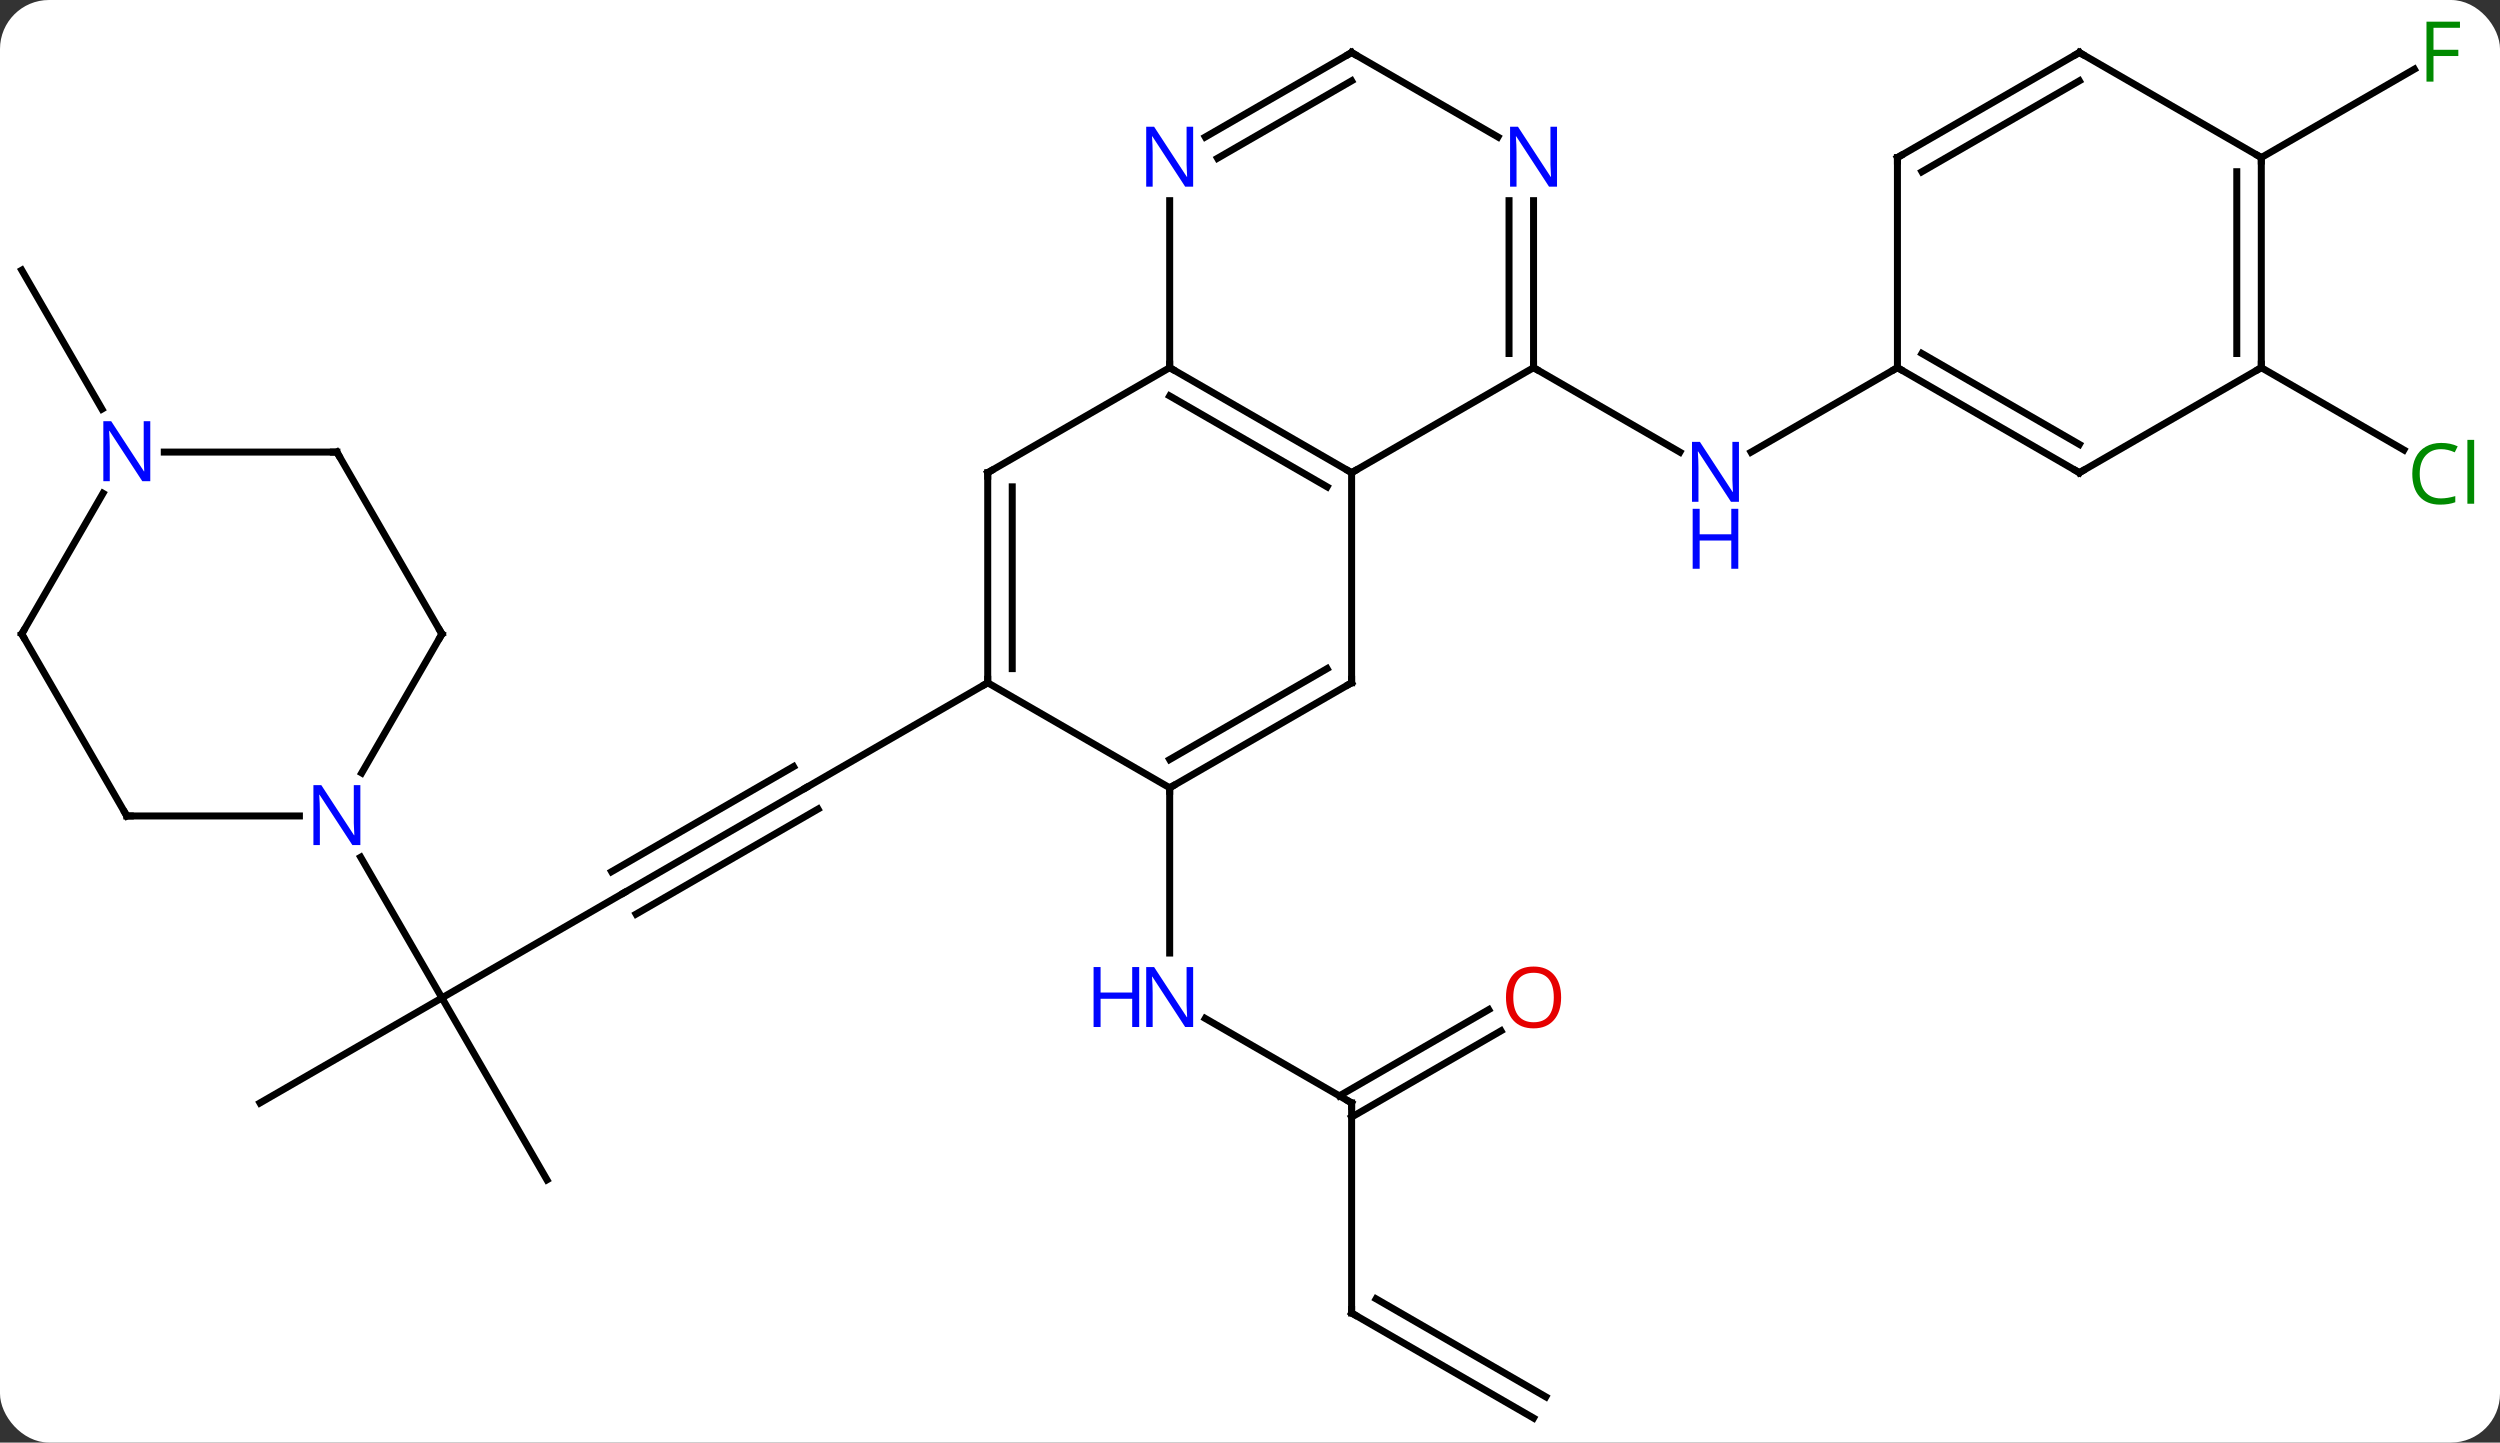 <svg width="357" viewBox="0 0 357 206" style="fill-opacity:1; color-rendering:auto; color-interpolation:auto; text-rendering:auto; stroke:black; stroke-linecap:square; stroke-miterlimit:10; shape-rendering:auto; stroke-opacity:1; fill:black; stroke-dasharray:none; font-weight:normal; stroke-width:1; font-family:'Open Sans'; font-style:normal; stroke-linejoin:miter; font-size:12; stroke-dashoffset:0; image-rendering:auto;" height="206" class="cas-substance-image" xmlns:xlink="http://www.w3.org/1999/xlink" xmlns="http://www.w3.org/2000/svg"><rect x="0" y="0" width="357" height="206" fill="#333333" stroke="none"/><svg class="cas-substance-single-component"><rect y="0" x="0" width="357" stroke="none" ry="7" rx="7" height="206" fill="white" class="cas-substance-group"/><svg y="0" x="0" width="357" viewBox="0 0 357 206" style="fill:black;" height="206" class="cas-substance-single-component-image"><svg><g><g transform="translate(176,105)" style="text-rendering:geometricPrecision; color-rendering:optimizeQuality; color-interpolation:linearRGB; stroke-linecap:butt; image-rendering:optimizeQuality;"><line y2="-52.5" y1="-40.435" x2="42.99" x1="63.886" style="fill:none;"/><line y2="-52.5" y1="-40.435" x2="94.953" x1="74.054" style="fill:none;"/><line y2="52.5" y1="40.435" x2="17.01" x1="-3.886" style="fill:none;"/><line y2="7.5" y1="31.094" x2="-8.97" x1="-8.97" style="fill:none;"/><line y2="82.5" y1="52.5" x2="17.01" x1="17.01" style="fill:none;"/><line y2="42.204" y1="54.521" x2="38.342" x1="17.01" style="fill:none;"/><line y2="39.173" y1="51.49" x2="36.592" x1="15.26" style="fill:none;"/><line y2="97.5" y1="82.5" x2="42.99" x1="17.01" style="fill:none;"/><line y2="94.469" y1="80.479" x2="44.74" x1="20.51" style="fill:none;"/><line y2="22.5" y1="7.5" x2="-86.913" x1="-60.933" style="fill:none;"/><line y2="25.531" y1="10.531" x2="-85.163" x1="-59.183" style="fill:none;"/><line y2="19.469" y1="4.469" x2="-88.663" x1="-62.683" style="fill:none;"/><line y2="-7.5" y1="7.5" x2="-34.953" x1="-60.933" style="fill:none;"/><line y2="37.5" y1="22.5" x2="-112.893" x1="-86.913" style="fill:none;"/><line y2="63.48" y1="37.5" x2="-97.893" x1="-112.893" style="fill:none;"/><line y2="52.5" y1="37.5" x2="-138.876" x1="-112.893" style="fill:none;"/><line y2="17.408" y1="37.5" x2="-124.493" x1="-112.893" style="fill:none;"/><line y2="-52.5" y1="-40.747" x2="146.913" x1="167.269" style="fill:none;"/><line y2="-82.5" y1="-95.12" x2="146.913" x1="168.77" style="fill:none;"/><line y2="-46.581" y1="-66.423" x2="-161.437" x1="-172.893" style="fill:none;"/><line y2="-52.5" y1="-37.5" x2="-8.97" x1="17.01" style="fill:none;"/><line y2="-48.459" y1="-35.479" x2="-8.97" x1="13.51" style="fill:none;"/><line y2="-52.5" y1="-37.5" x2="42.99" x1="17.01" style="fill:none;"/><line y2="-7.5" y1="-37.5" x2="17.01" x1="17.01" style="fill:none;"/><line y2="-37.5" y1="-52.5" x2="-34.953" x1="-8.97" style="fill:none;"/><line y2="-76.344" y1="-52.5" x2="-8.97" x1="-8.97" style="fill:none;"/><line y2="-76.344" y1="-52.5" x2="42.99" x1="42.99" style="fill:none;"/><line y2="-76.344" y1="-54.521" x2="39.49" x1="39.49" style="fill:none;"/><line y2="7.5" y1="-7.5" x2="-8.97" x1="17.01" style="fill:none;"/><line y2="3.458" y1="-9.521" x2="-8.97" x1="13.51" style="fill:none;"/><line y2="-7.5" y1="-37.5" x2="-34.953" x1="-34.953" style="fill:none;"/><line y2="-9.521" y1="-35.479" x2="-31.453" x1="-31.453" style="fill:none;"/><line y2="-97.5" y1="-85.435" x2="17.01" x1="-3.886" style="fill:none;"/><line y2="-93.459" y1="-82.404" x2="17.01" x1="-2.136" style="fill:none;"/><line y2="-97.5" y1="-85.435" x2="17.01" x1="37.906" style="fill:none;"/><line y2="-7.5" y1="7.5" x2="-34.953" x1="-8.97" style="fill:none;"/><line y2="-37.5" y1="-52.5" x2="120.933" x1="94.953" style="fill:none;"/><line y2="-41.541" y1="-54.521" x2="120.933" x1="98.453" style="fill:none;"/><line y2="-82.5" y1="-52.5" x2="94.953" x1="94.953" style="fill:none;"/><line y2="-52.5" y1="-37.5" x2="146.913" x1="120.933" style="fill:none;"/><line y2="-97.5" y1="-82.5" x2="120.933" x1="94.953" style="fill:none;"/><line y2="-93.459" y1="-80.479" x2="120.933" x1="98.453" style="fill:none;"/><line y2="-82.5" y1="-52.5" x2="146.913" x1="146.913" style="fill:none;"/><line y2="-80.479" y1="-54.521" x2="143.413" x1="143.413" style="fill:none;"/><line y2="-82.5" y1="-97.5" x2="146.913" x1="120.933" style="fill:none;"/><line y2="-14.463" y1="5.382" x2="-112.893" x1="-124.349" style="fill:none;"/><line y2="11.52" y1="11.52" x2="-157.893" x1="-133.245" style="fill:none;"/><line y2="-40.443" y1="-14.463" x2="-127.893" x1="-112.893" style="fill:none;"/><line y2="-14.463" y1="11.52" x2="-172.893" x1="-157.893" style="fill:none;"/><line y2="-40.443" y1="-40.443" x2="-152.541" x1="-127.893" style="fill:none;"/><line y2="-34.555" y1="-14.463" x2="-161.293" x1="-172.893" style="fill:none;"/></g><g transform="translate(176,105)" style="fill:rgb(0,5,255); text-rendering:geometricPrecision; color-rendering:optimizeQuality; image-rendering:optimizeQuality; font-family:'Open Sans'; stroke:rgb(0,5,255); color-interpolation:linearRGB;"><path style="stroke:none;" d="M72.322 -33.344 L71.181 -33.344 L66.493 -40.531 L66.447 -40.531 Q66.54 -39.266 66.54 -38.219 L66.54 -33.344 L65.618 -33.344 L65.618 -41.906 L66.743 -41.906 L71.415 -34.75 L71.462 -34.75 Q71.462 -34.906 71.415 -35.766 Q71.368 -36.625 71.384 -37 L71.384 -41.906 L72.322 -41.906 L72.322 -33.344 Z"/><path style="stroke:none;" d="M72.228 -23.781 L71.228 -23.781 L71.228 -27.812 L66.712 -27.812 L66.712 -23.781 L65.712 -23.781 L65.712 -32.344 L66.712 -32.344 L66.712 -28.703 L71.228 -28.703 L71.228 -32.344 L72.228 -32.344 L72.228 -23.781 Z"/><path style="stroke:none;" d="M-5.618 41.656 L-6.759 41.656 L-11.447 34.469 L-11.493 34.469 Q-11.4 35.734 -11.4 36.781 L-11.4 41.656 L-12.322 41.656 L-12.322 33.094 L-11.197 33.094 L-6.525 40.25 L-6.478 40.25 Q-6.478 40.094 -6.525 39.234 Q-6.572 38.375 -6.556 38 L-6.556 33.094 L-5.618 33.094 L-5.618 41.656 Z"/><path style="stroke:none;" d="M-13.322 41.656 L-14.322 41.656 L-14.322 37.625 L-18.837 37.625 L-18.837 41.656 L-19.837 41.656 L-19.837 33.094 L-18.837 33.094 L-18.837 36.734 L-14.322 36.734 L-14.322 33.094 L-13.322 33.094 L-13.322 41.656 Z"/></g><g transform="translate(176,105)" style="stroke-linecap:butt; text-rendering:geometricPrecision; color-rendering:optimizeQuality; image-rendering:optimizeQuality; font-family:'Open Sans'; color-interpolation:linearRGB; stroke-miterlimit:5;"><path style="fill:none;" d="M16.577 52.25 L17.01 52.5 L17.01 53"/><path style="fill:none;" d="M17.01 82 L17.01 82.5 L17.443 82.75"/><path style="fill:rgb(230,0,0); stroke:none;" d="M46.928 37.43 Q46.928 39.492 45.888 40.672 Q44.849 41.852 43.006 41.852 Q41.115 41.852 40.084 40.688 Q39.053 39.523 39.053 37.414 Q39.053 35.32 40.084 34.172 Q41.115 33.023 43.006 33.023 Q44.865 33.023 45.896 34.195 Q46.928 35.367 46.928 37.43 ZM40.099 37.43 Q40.099 39.164 40.842 40.07 Q41.584 40.977 43.006 40.977 Q44.428 40.977 45.154 40.078 Q45.881 39.18 45.881 37.43 Q45.881 35.695 45.154 34.805 Q44.428 33.914 43.006 33.914 Q41.584 33.914 40.842 34.812 Q40.099 35.711 40.099 37.43 Z"/><path style="fill:rgb(0,138,0); stroke:none;" d="M172.584 -40.859 Q171.178 -40.859 170.358 -39.922 Q169.537 -38.984 169.537 -37.344 Q169.537 -35.672 170.327 -34.75 Q171.116 -33.828 172.569 -33.828 Q173.475 -33.828 174.616 -34.156 L174.616 -33.281 Q173.725 -32.938 172.428 -32.938 Q170.537 -32.938 169.506 -34.094 Q168.475 -35.25 168.475 -37.359 Q168.475 -38.688 168.967 -39.68 Q169.459 -40.672 170.397 -41.211 Q171.334 -41.75 172.6 -41.75 Q173.944 -41.75 174.959 -41.266 L174.537 -40.406 Q173.553 -40.859 172.584 -40.859 ZM177.311 -33.062 L176.342 -33.062 L176.342 -42.188 L177.311 -42.188 L177.311 -33.062 Z"/><path style="fill:rgb(0,138,0); stroke:none;" d="M171.502 -93.344 L170.502 -93.344 L170.502 -101.906 L175.284 -101.906 L175.284 -101.031 L171.502 -101.031 L171.502 -97.891 L175.049 -97.891 L175.049 -97 L171.502 -97 L171.502 -93.344 Z"/><path style="fill:none;" d="M16.577 -37.75 L17.01 -37.5 L17.443 -37.75"/><path style="fill:none;" d="M-8.537 -52.25 L-8.97 -52.5 L-8.97 -53"/><path style="fill:none;" d="M42.99 -53 L42.99 -52.5 L43.423 -52.25"/><path style="fill:none;" d="M17.01 -8 L17.01 -7.5 L16.577 -7.25"/><path style="fill:none;" d="M-34.52 -37.75 L-34.953 -37.5 L-34.953 -37"/><path style="fill:rgb(0,5,255); stroke:none;" d="M-5.618 -78.344 L-6.759 -78.344 L-11.447 -85.531 L-11.493 -85.531 Q-11.4 -84.266 -11.4 -83.219 L-11.4 -78.344 L-12.322 -78.344 L-12.322 -86.906 L-11.197 -86.906 L-6.525 -79.75 L-6.478 -79.75 Q-6.478 -79.906 -6.525 -80.766 Q-6.572 -81.625 -6.556 -82 L-6.556 -86.906 L-5.618 -86.906 L-5.618 -78.344 Z"/><path style="fill:rgb(0,5,255); stroke:none;" d="M46.342 -78.344 L45.201 -78.344 L40.513 -85.531 L40.467 -85.531 Q40.56 -84.266 40.56 -83.219 L40.56 -78.344 L39.638 -78.344 L39.638 -86.906 L40.763 -86.906 L45.435 -79.75 L45.482 -79.75 Q45.482 -79.906 45.435 -80.766 Q45.388 -81.625 45.404 -82 L45.404 -86.906 L46.342 -86.906 L46.342 -78.344 Z"/><path style="fill:none;" d="M-8.537 7.25 L-8.97 7.5 L-8.97 8"/><path style="fill:none;" d="M-34.953 -8 L-34.953 -7.5 L-35.386 -7.25"/><path style="fill:none;" d="M16.577 -97.25 L17.01 -97.5 L17.443 -97.25"/><path style="fill:none;" d="M95.386 -52.25 L94.953 -52.5 L94.52 -52.25"/><path style="fill:none;" d="M120.5 -37.75 L120.933 -37.5 L121.366 -37.75"/><path style="fill:none;" d="M94.953 -82 L94.953 -82.5 L95.386 -82.75"/><path style="fill:none;" d="M146.913 -53 L146.913 -52.5 L146.48 -52.25"/><path style="fill:none;" d="M120.5 -97.25 L120.933 -97.5 L121.366 -97.25"/><path style="fill:none;" d="M146.913 -82 L146.913 -82.5 L146.48 -82.75"/><path style="fill:rgb(0,5,255); stroke:none;" d="M-124.541 15.676 L-125.682 15.676 L-130.37 8.489 L-130.416 8.489 Q-130.323 9.754 -130.323 10.801 L-130.323 15.676 L-131.245 15.676 L-131.245 7.114 L-130.12 7.114 L-125.448 14.27 L-125.401 14.27 Q-125.401 14.114 -125.448 13.254 Q-125.495 12.395 -125.479 12.02 L-125.479 7.114 L-124.541 7.114 L-124.541 15.676 Z"/><path style="fill:none;" d="M-113.143 -14.03 L-112.893 -14.463 L-113.143 -14.896"/><path style="fill:none;" d="M-157.393 11.52 L-157.893 11.52 L-158.143 11.087"/><path style="fill:none;" d="M-127.643 -40.01 L-127.893 -40.443 L-128.393 -40.443"/><path style="fill:none;" d="M-172.643 -14.03 L-172.893 -14.463 L-172.643 -14.896"/><path style="fill:rgb(0,5,255); stroke:none;" d="M-154.541 -36.287 L-155.682 -36.287 L-160.37 -43.474 L-160.416 -43.474 Q-160.323 -42.209 -160.323 -41.162 L-160.323 -36.287 L-161.245 -36.287 L-161.245 -44.849 L-160.12 -44.849 L-155.448 -37.693 L-155.401 -37.693 Q-155.401 -37.849 -155.448 -38.709 Q-155.495 -39.568 -155.479 -39.943 L-155.479 -44.849 L-154.541 -44.849 L-154.541 -36.287 Z"/></g></g></svg></svg></svg></svg>